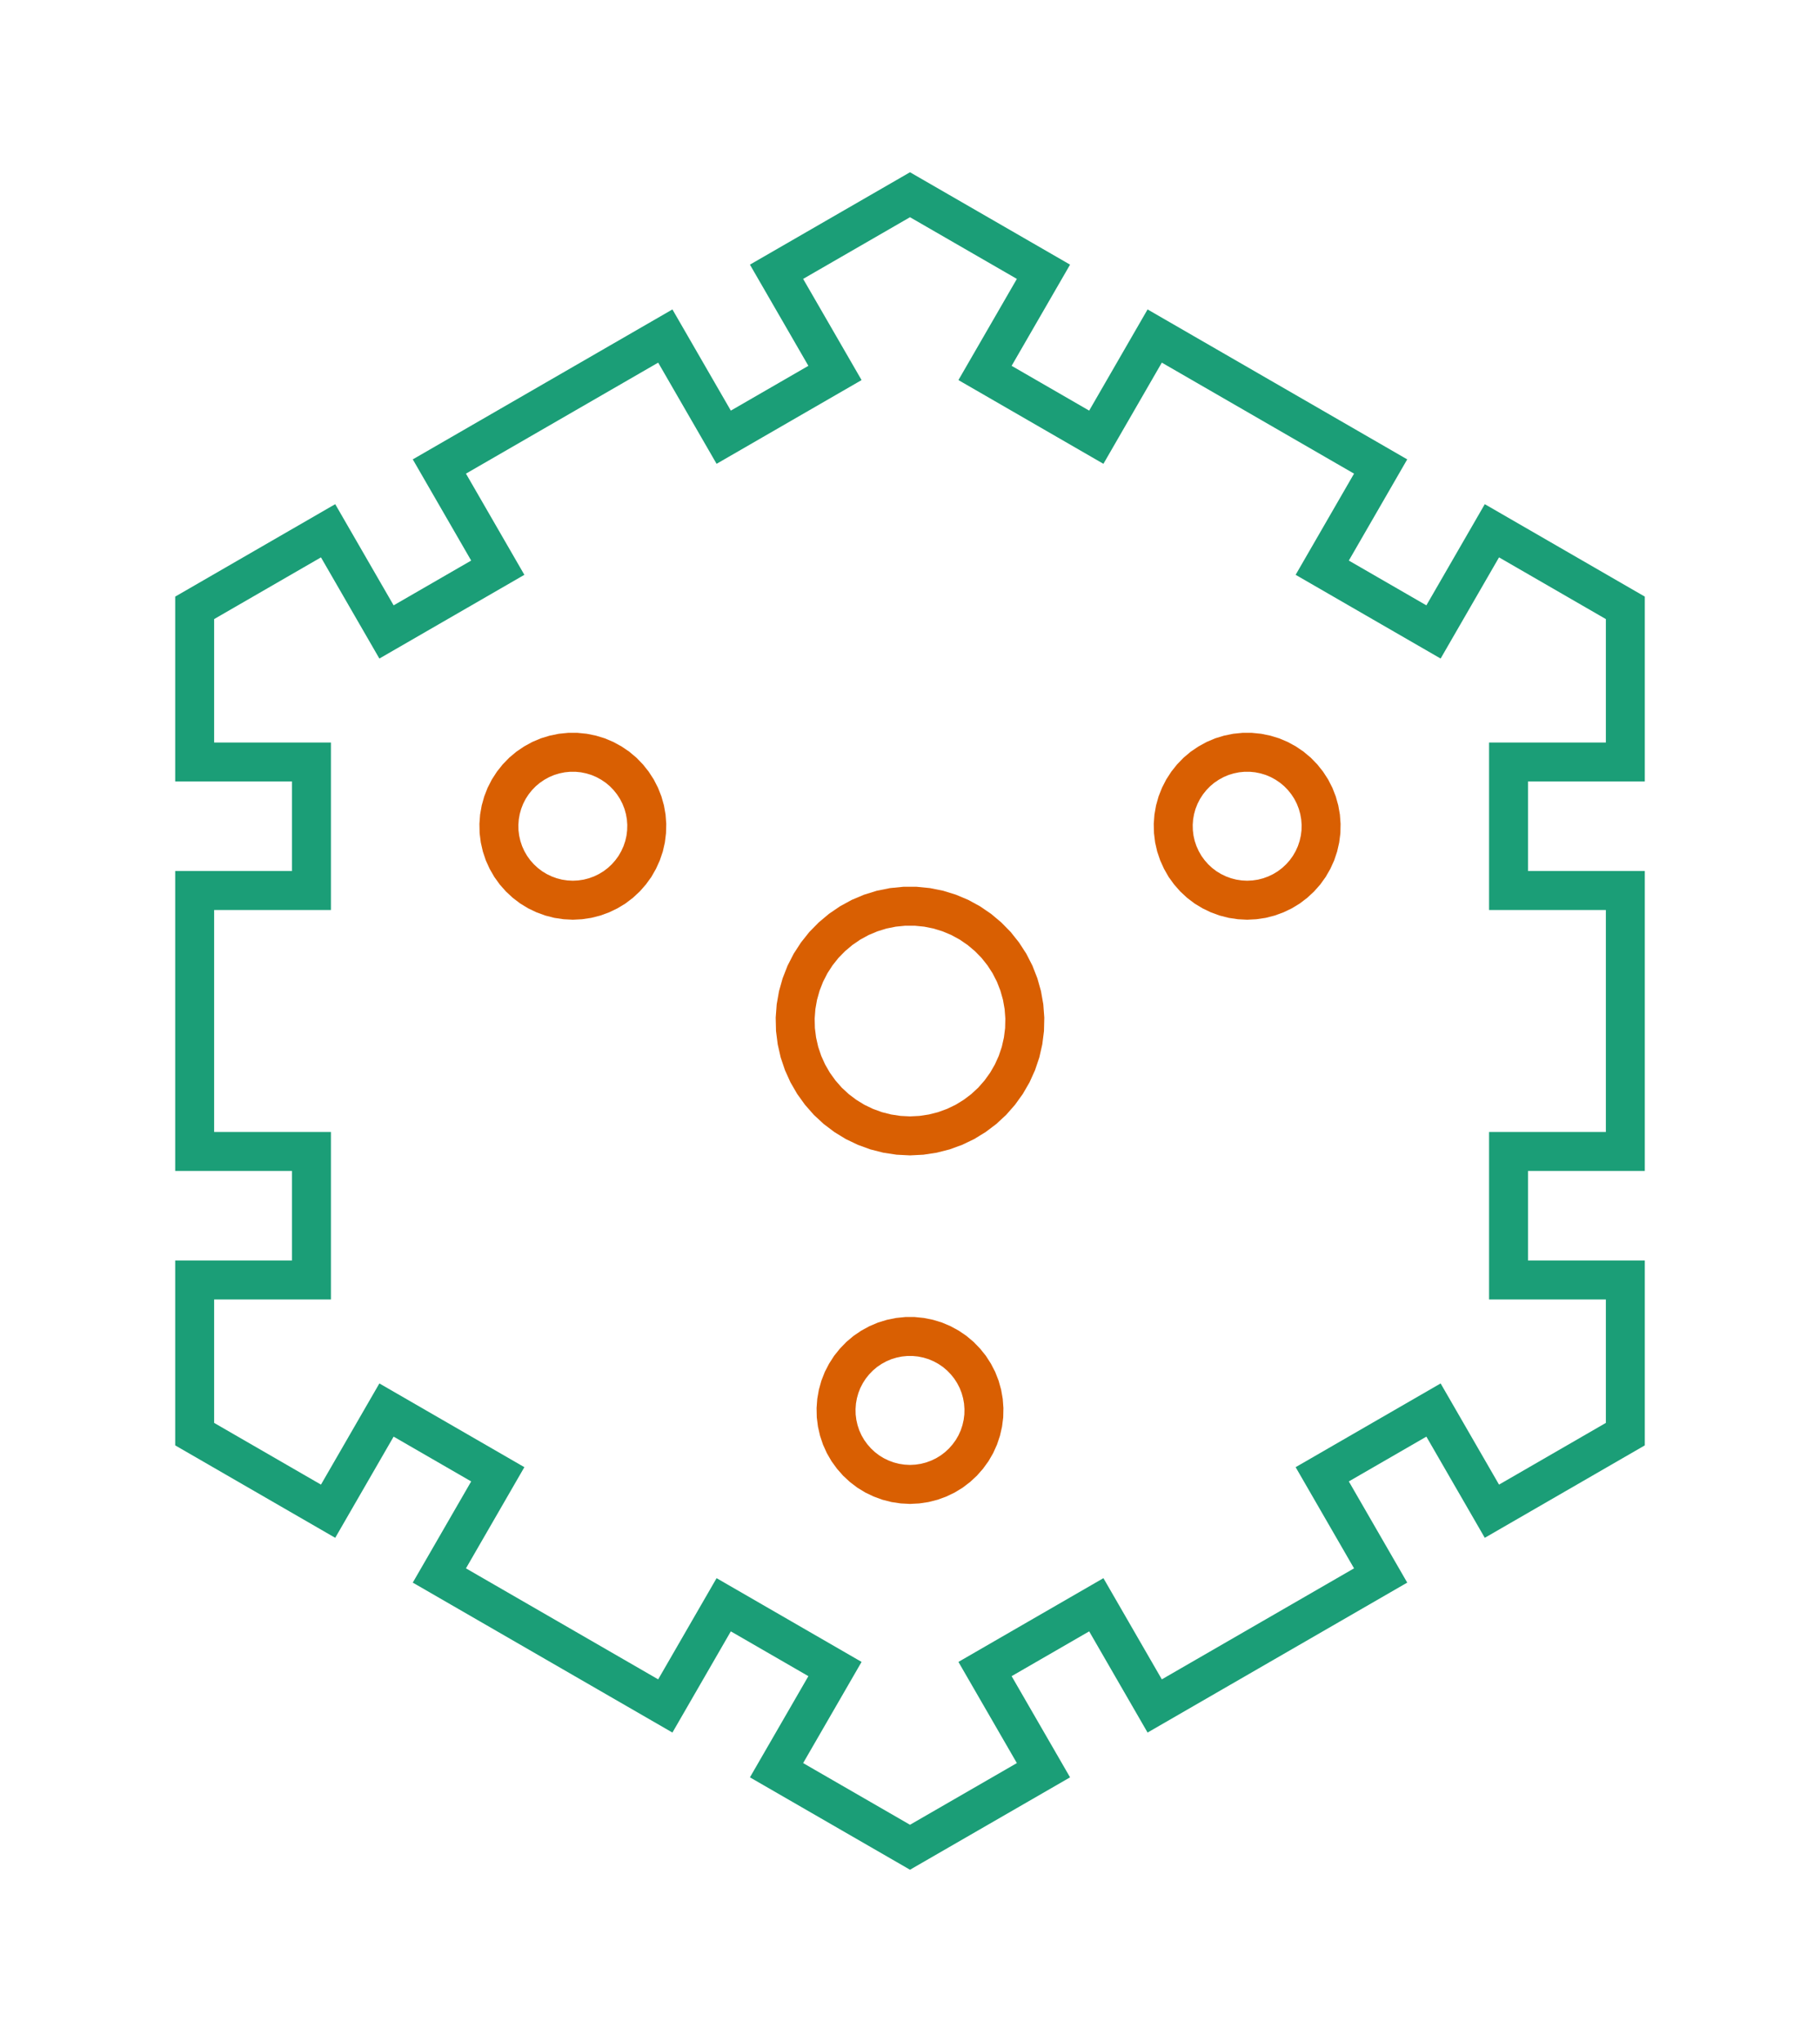 <?xml version="1.0" encoding="utf-8" ?>
<svg baseProfile="full" height="52.431mm" version="1.1" viewBox="-2,-23.215,46.746,52.431" width="46.746mm" xmlns="http://www.w3.org/2000/svg" xmlns:ev="http://www.w3.org/2001/xml-events" xmlns:xlink="http://www.w3.org/1999/xlink"><defs /><g transform="translate(21.373, 3)"><path d="M 1.927 16.639 L 4.785 14.989  L 6.285 17.587  L 12.088 14.237  L 10.588 11.639  L 13.446 9.989  L 14.946 12.587  L 18.373 10.608  L 18.373 6.65  L 15.373 6.65  L 15.373 3.35  L 18.373 3.35  L 18.373 -3.35  L 15.373 -3.35  L 15.373 -6.65  L 18.373 -6.65  L 18.373 -10.608  L 14.946 -12.587  L 13.446 -9.989  L 10.588 -11.639  L 12.088 -14.237  L 6.285 -17.587  L 4.785 -14.989  L 1.927 -16.639  L 3.428 -19.237  L 6.15348e-15 -21.215  L -3.428 -19.237  L -1.927 -16.639  L -4.785 -14.989  L -6.285 -17.587  L -12.088 -14.237  L -10.588 -11.639  L -13.446 -9.989  L -14.946 -12.587  L -18.373 -10.608  L -18.373 -6.65  L -15.373 -6.65  L -15.373 -3.35  L -18.373 -3.35  L -18.373 3.35  L -15.373 3.35  L -15.373 6.65  L -18.373 6.65  L -18.373 10.608  L -14.946 12.587  L -13.446 9.989  L -10.588 11.639  L -12.088 14.237  L -6.285 17.587  L -4.785 14.989  L -1.927 16.639  L -3.428 19.237  L 3.07674e-15 21.215  L 3.428 19.237  z" fill="none" stroke="rgb(27, 158, 119)" /><path d="M -0.189 11.889 L -0.376 11.861  L -0.56 11.814  L -0.738 11.749  L -0.909 11.667  L -1.07 11.569  L -1.221 11.454  L -1.36 11.325  L -1.485 11.183  L -1.596 11.03  L -1.691 10.866  L -1.769 10.693  L -1.829 10.513  L -1.871 10.329  L -1.895 10.141  L -1.899 9.951  L -1.885 9.763  L -1.852 9.576  L -1.801 9.394  L -1.732 9.217  L -1.645 9.049  L -1.543 8.89  L -1.424 8.742  L -1.292 8.606  L -1.147 8.484  L -0.991 8.378  L -0.824 8.287  L -0.65 8.213  L -0.469 8.158  L -0.283 8.12  L -0.095 8.101  L 0.095 8.101  L 0.283 8.12  L 0.469 8.158  L 0.65 8.213  L 0.824 8.287  L 0.991 8.378  L 1.147 8.484  L 1.292 8.606  L 1.424 8.742  L 1.543 8.89  L 1.645 9.049  L 1.732 9.217  L 1.801 9.394  L 1.852 9.576  L 1.885 9.763  L 1.899 9.951  L 1.895 10.141  L 1.871 10.329  L 1.829 10.513  L 1.769 10.693  L 1.691 10.866  L 1.596 11.03  L 1.485 11.183  L 1.36 11.325  L 1.221 11.454  L 1.07 11.569  L 0.909 11.667  L 0.738 11.749  L 0.56 11.814  L 0.376 11.861  L 0.189 11.889  L -0 11.899  z" fill="none" stroke="rgb(217, 95, 2)" /><path d="M -0.294 2.935 L -0.585 2.891  L -0.869 2.819  L -1.146 2.718  L -1.411 2.591  L -1.662 2.437  L -1.896 2.26  L -2.112 2.06  L -2.306 1.839  L -2.478 1.6  L -2.625 1.346  L -2.746 1.078  L -2.84 0.799  L -2.905 0.512  L -2.942 0.22  L -2.949 -0.074  L -2.927 -0.367  L -2.876 -0.656  L -2.796 -0.939  L -2.689 -1.213  L -2.555 -1.475  L -2.395 -1.722  L -2.212 -1.952  L -2.006 -2.162  L -1.781 -2.351  L -1.538 -2.517  L -1.28 -2.658  L -1.009 -2.772  L -0.728 -2.859  L -0.44 -2.917  L -0.147 -2.946  L 0.147 -2.946  L 0.44 -2.917  L 0.728 -2.859  L 1.009 -2.772  L 1.28 -2.658  L 1.538 -2.517  L 1.781 -2.351  L 2.006 -2.162  L 2.212 -1.952  L 2.395 -1.722  L 2.555 -1.475  L 2.689 -1.213  L 2.796 -0.939  L 2.876 -0.656  L 2.927 -0.367  L 2.949 -0.074  L 2.942 0.22  L 2.905 0.512  L 2.84 0.799  L 2.746 1.078  L 2.625 1.346  L 2.478 1.6  L 2.306 1.839  L 2.112 2.06  L 1.896 2.26  L 1.662 2.437  L 1.411 2.591  L 1.146 2.718  L 0.869 2.819  L 0.585 2.891  L 0.294 2.935  L -0 2.95  z" fill="none" stroke="rgb(217, 95, 2)" /><path d="M 8.471 -3.111 L 8.284 -3.139  L 8.1 -3.186  L 7.922 -3.251  L 7.752 -3.333  L 7.59 -3.431  L 7.439 -3.546  L 7.3 -3.675  L 7.175 -3.817  L 7.064 -3.97  L 6.97 -4.135  L 6.892 -4.307  L 6.831 -4.487  L 6.789 -4.671  L 6.766 -4.859  L 6.761 -5.049  L 6.775 -5.237  L 6.808 -5.424  L 6.859 -5.606  L 6.929 -5.783  L 7.015 -5.951  L 7.118 -6.11  L 7.236 -6.258  L 7.368 -6.394  L 7.513 -6.516  L 7.67 -6.622  L 7.836 -6.713  L 8.01 -6.787  L 8.191 -6.842  L 8.377 -6.88  L 8.566 -6.899  L 8.755 -6.899  L 8.943 -6.88  L 9.129 -6.842  L 9.31 -6.787  L 9.485 -6.713  L 9.651 -6.622  L 9.807 -6.516  L 9.953 -6.394  L 10.085 -6.258  L 10.203 -6.11  L 10.306 -5.951  L 10.392 -5.783  L 10.461 -5.606  L 10.512 -5.424  L 10.545 -5.237  L 10.559 -5.049  L 10.555 -4.859  L 10.531 -4.671  L 10.489 -4.487  L 10.429 -4.307  L 10.351 -4.135  L 10.256 -3.97  L 10.146 -3.817  L 10.02 -3.675  L 9.881 -3.546  L 9.73 -3.431  L 9.569 -3.333  L 9.398 -3.251  L 9.22 -3.186  L 9.037 -3.139  L 8.849 -3.111  L 8.66 -3.101  z" fill="none" stroke="rgb(217, 95, 2)" /><path d="M -8.849 -3.111 L -9.037 -3.139  L -9.22 -3.186  L -9.398 -3.251  L -9.569 -3.333  L -9.73 -3.431  L -9.881 -3.546  L -10.02 -3.675  L -10.146 -3.817  L -10.256 -3.97  L -10.351 -4.135  L -10.429 -4.307  L -10.489 -4.487  L -10.531 -4.671  L -10.555 -4.859  L -10.559 -5.049  L -10.545 -5.237  L -10.512 -5.424  L -10.461 -5.606  L -10.392 -5.783  L -10.306 -5.951  L -10.203 -6.11  L -10.085 -6.258  L -9.953 -6.394  L -9.807 -6.516  L -9.651 -6.622  L -9.485 -6.713  L -9.31 -6.787  L -9.129 -6.842  L -8.943 -6.88  L -8.755 -6.899  L -8.566 -6.899  L -8.377 -6.88  L -8.191 -6.842  L -8.01 -6.787  L -7.836 -6.713  L -7.67 -6.622  L -7.513 -6.516  L -7.368 -6.394  L -7.236 -6.258  L -7.118 -6.11  L -7.015 -5.951  L -6.929 -5.783  L -6.859 -5.606  L -6.808 -5.424  L -6.775 -5.237  L -6.761 -5.049  L -6.766 -4.859  L -6.789 -4.671  L -6.831 -4.487  L -6.892 -4.307  L -6.97 -4.135  L -7.064 -3.97  L -7.175 -3.817  L -7.3 -3.675  L -7.439 -3.546  L -7.59 -3.431  L -7.752 -3.333  L -7.922 -3.251  L -8.1 -3.186  L -8.284 -3.139  L -8.471 -3.111  L -8.66 -3.101  z" fill="none" stroke="rgb(217, 95, 2)" /></g></svg>